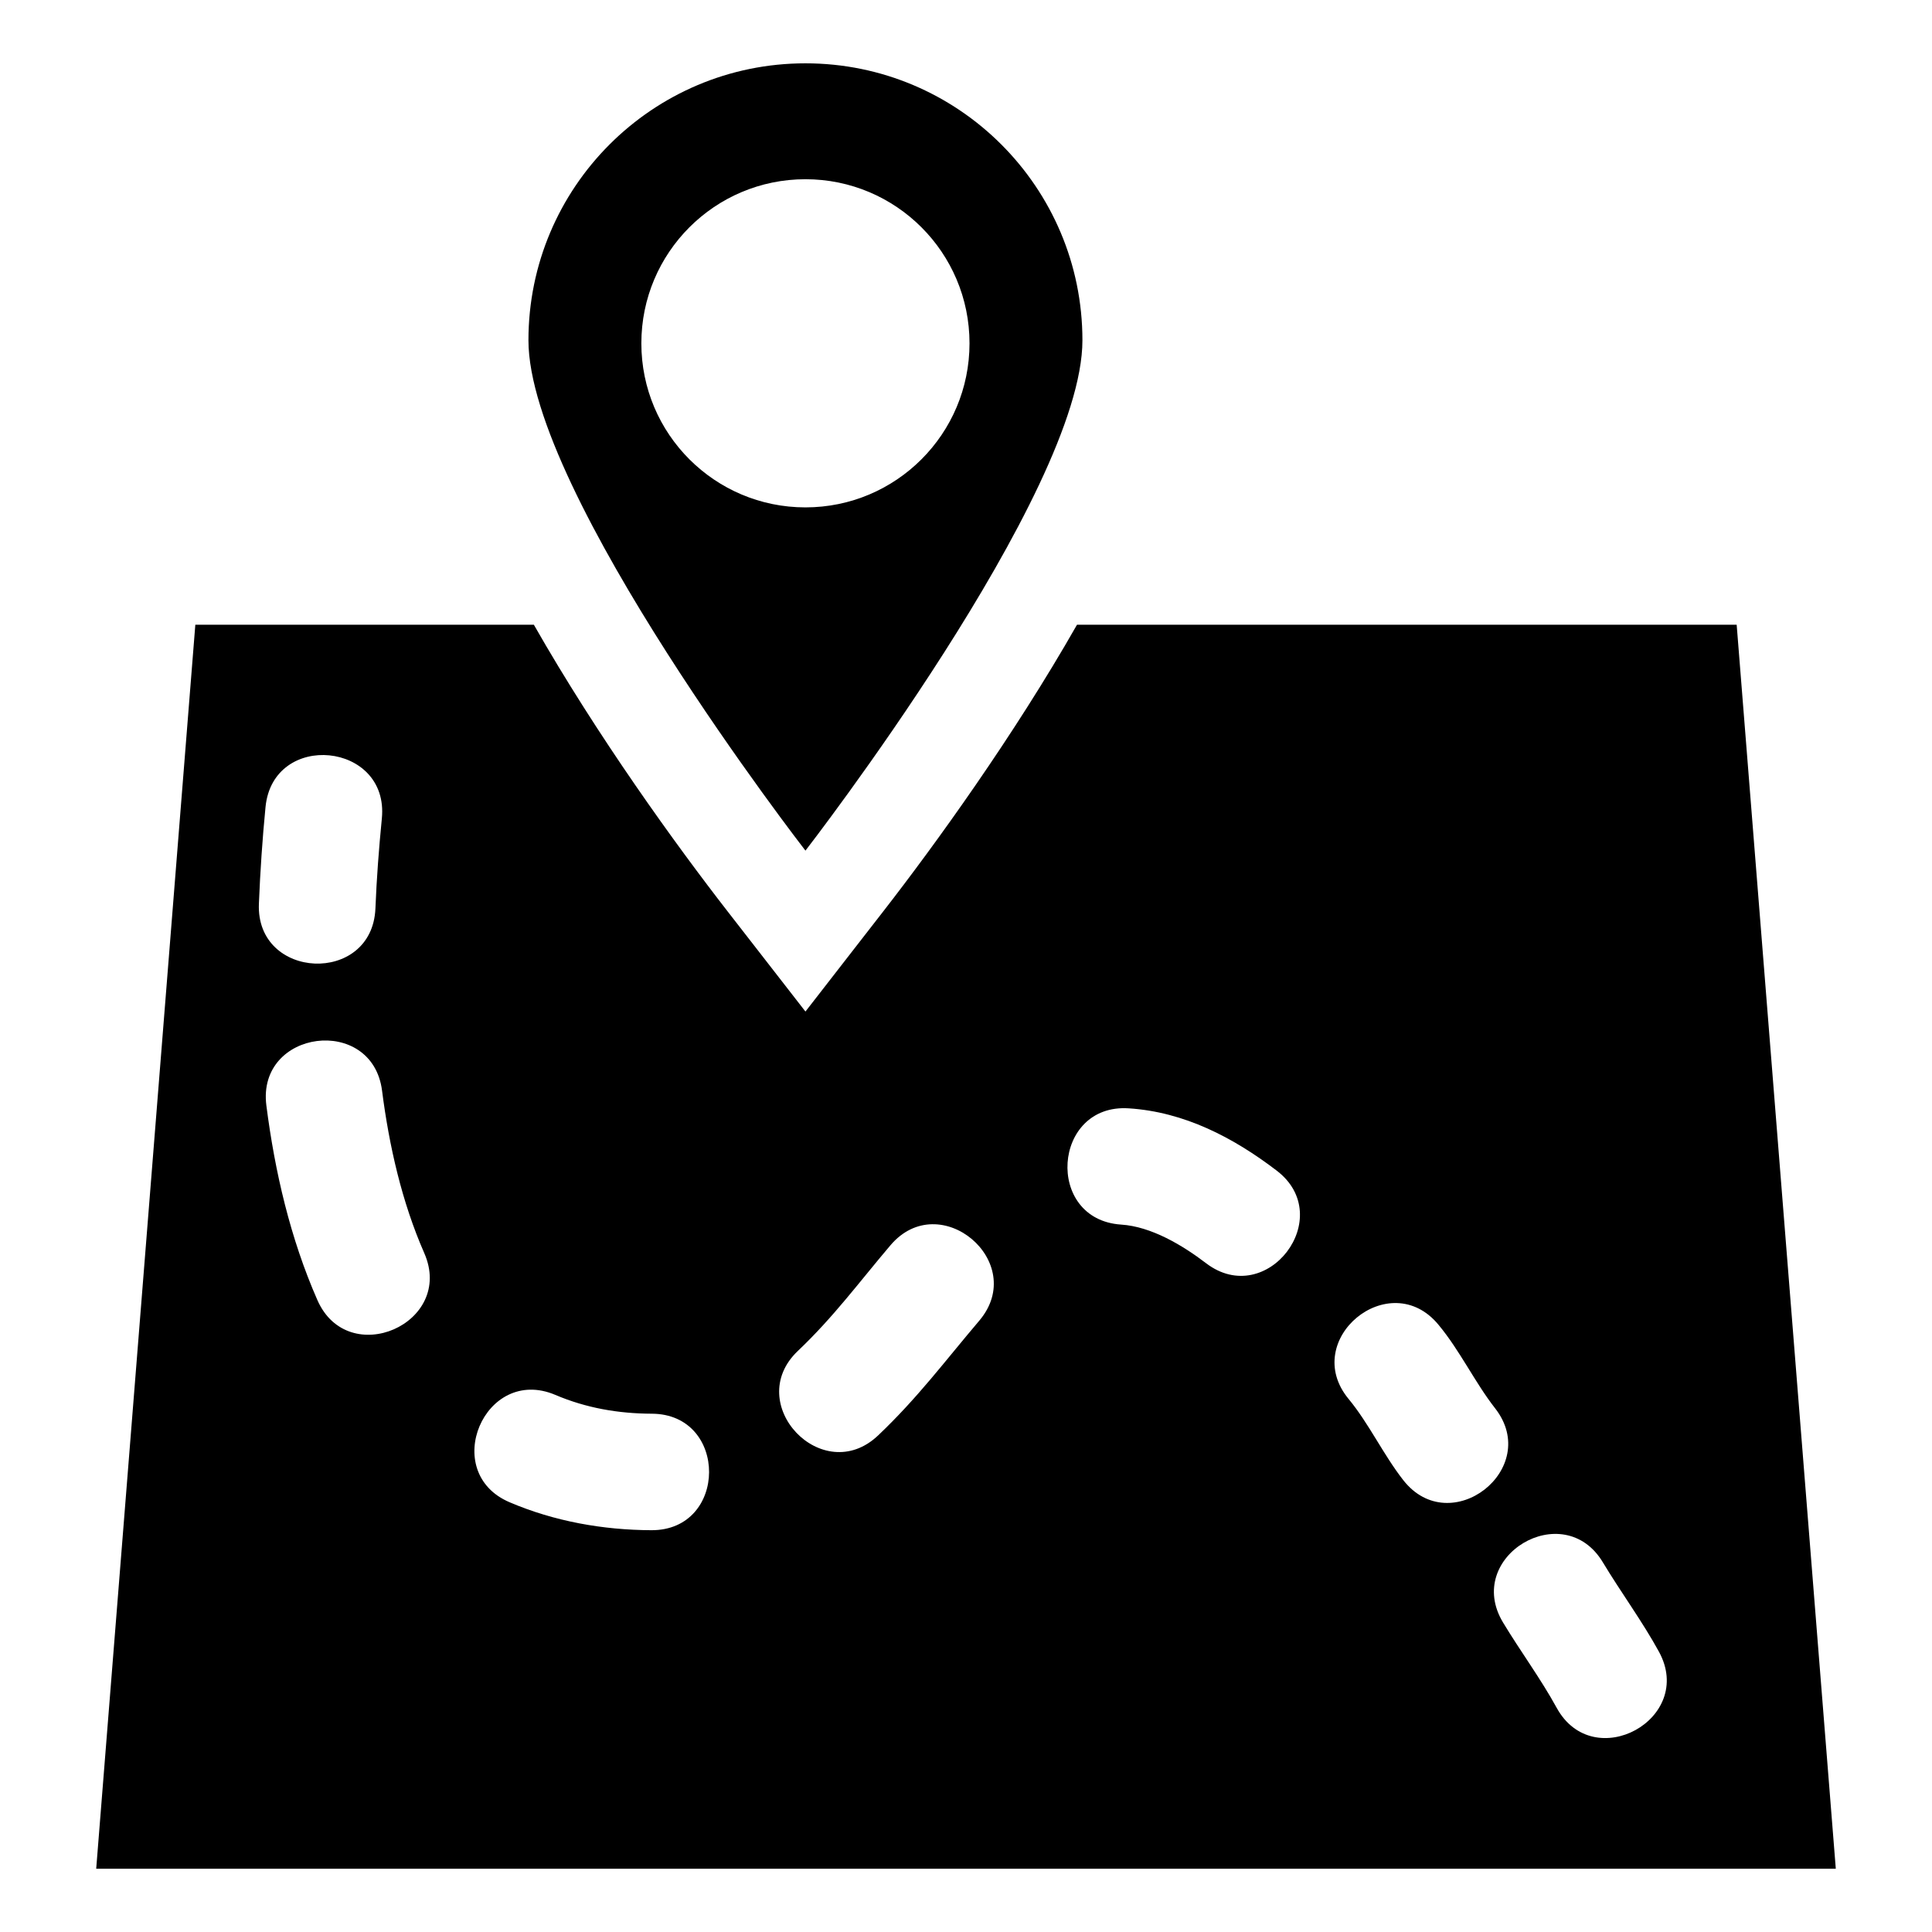 <svg height='100px' width='100px'  fill="#000000" xmlns="http://www.w3.org/2000/svg" xmlns:xlink="http://www.w3.org/1999/xlink" xml:space="preserve" version="1.1" style="shape-rendering:geometricPrecision;text-rendering:geometricPrecision;image-rendering:optimizeQuality;" viewBox="0 0 846.66 846.66" x="0px" y="0px" fill-rule="evenodd" clip-rule="evenodd"><defs><style type="text/css">
   
    .fil0 {fill:#000000}
   
  </style></defs><g><path class="fil0" d="M761.06 273.77l43.44 545.16c-254.11,0 -508.23,0 -762.34,0l43.44 -545.16 148.35 0c27.82,48.84 62.23,96.45 84.85,125.55l34.17 43.97 34.16 -43.97c22.62,-29.1 57.04,-76.71 84.85,-125.55l289.08 0zm-408.09 -246.02c67.03,0 121.38,54.35 121.38,121.38 0,67.04 -121.38,223.64 -121.38,223.64 0,0 -121.39,-156.6 -121.39,-223.64 0,-67.03 54.35,-121.38 121.39,-121.38zm0 50.79c39.71,0 71.9,32.2 71.9,71.91 0,39.71 -32.19,71.9 -71.9,71.9 -39.72,0 -71.91,-32.19 -71.91,-71.9 0,-39.71 32.19,-71.91 71.91,-71.91zm-236.61 275.12c3.29,-33.53 54.27,-28.52 50.98,5 -1.3,13.25 -2.29,26.21 -2.82,39.51 -1.45,33.59 -52.5,31.38 -51.06,-2.19 0.57,-14.04 1.53,-28.34 2.9,-42.32zm0.37 130.8c-4.26,-33.35 46.44,-39.83 50.7,-6.48 3.09,24.13 8.69,48.84 18.5,71.17 13.5,30.82 -33.36,51.35 -46.86,20.54 -11.83,-26.94 -18.61,-56.12 -22.34,-85.23zm106.7 173.92c-30.98,-13.09 -11.08,-60.2 19.9,-47.11 13.56,5.78 27.63,8.2 42.32,8.26 33.58,0.13 33.38,51.18 -0.18,51.05 -21.2,-0.08 -42.49,-3.87 -62.04,-12.2zm161.39 -29.34c-24.32,23.1 -59.5,-13.92 -35.17,-37.03 15.7,-14.9 26.78,-30.06 40.54,-46.26 21.66,-25.61 60.64,7.37 38.98,32.98 -15.09,17.76 -27.04,33.88 -44.35,50.31zm106.46 -92.39c-33.51,-2.23 -30.1,-53.17 3.39,-50.94 24.27,1.56 45.76,12.74 64.79,27.27 26.66,20.32 -4.27,60.92 -30.93,40.6 -10.29,-7.86 -24,-16.08 -37.25,-16.93zm99.71 76.41c-21.4,-25.91 17.99,-58.43 39.38,-32.53 9.48,11.41 15.92,25.23 24.84,36.64 20.67,26.49 -19.6,57.93 -40.28,31.44 -8.67,-11.08 -15.13,-24.92 -23.94,-35.55zm67.64 97.89c-17.27,-28.81 26.53,-55.07 43.8,-26.27 7.83,13.01 17.38,26 24.56,39.14 16.13,29.46 -28.71,54.01 -44.83,24.56 -6.87,-12.57 -16.05,-25.01 -23.53,-37.43z"></path></g></svg>